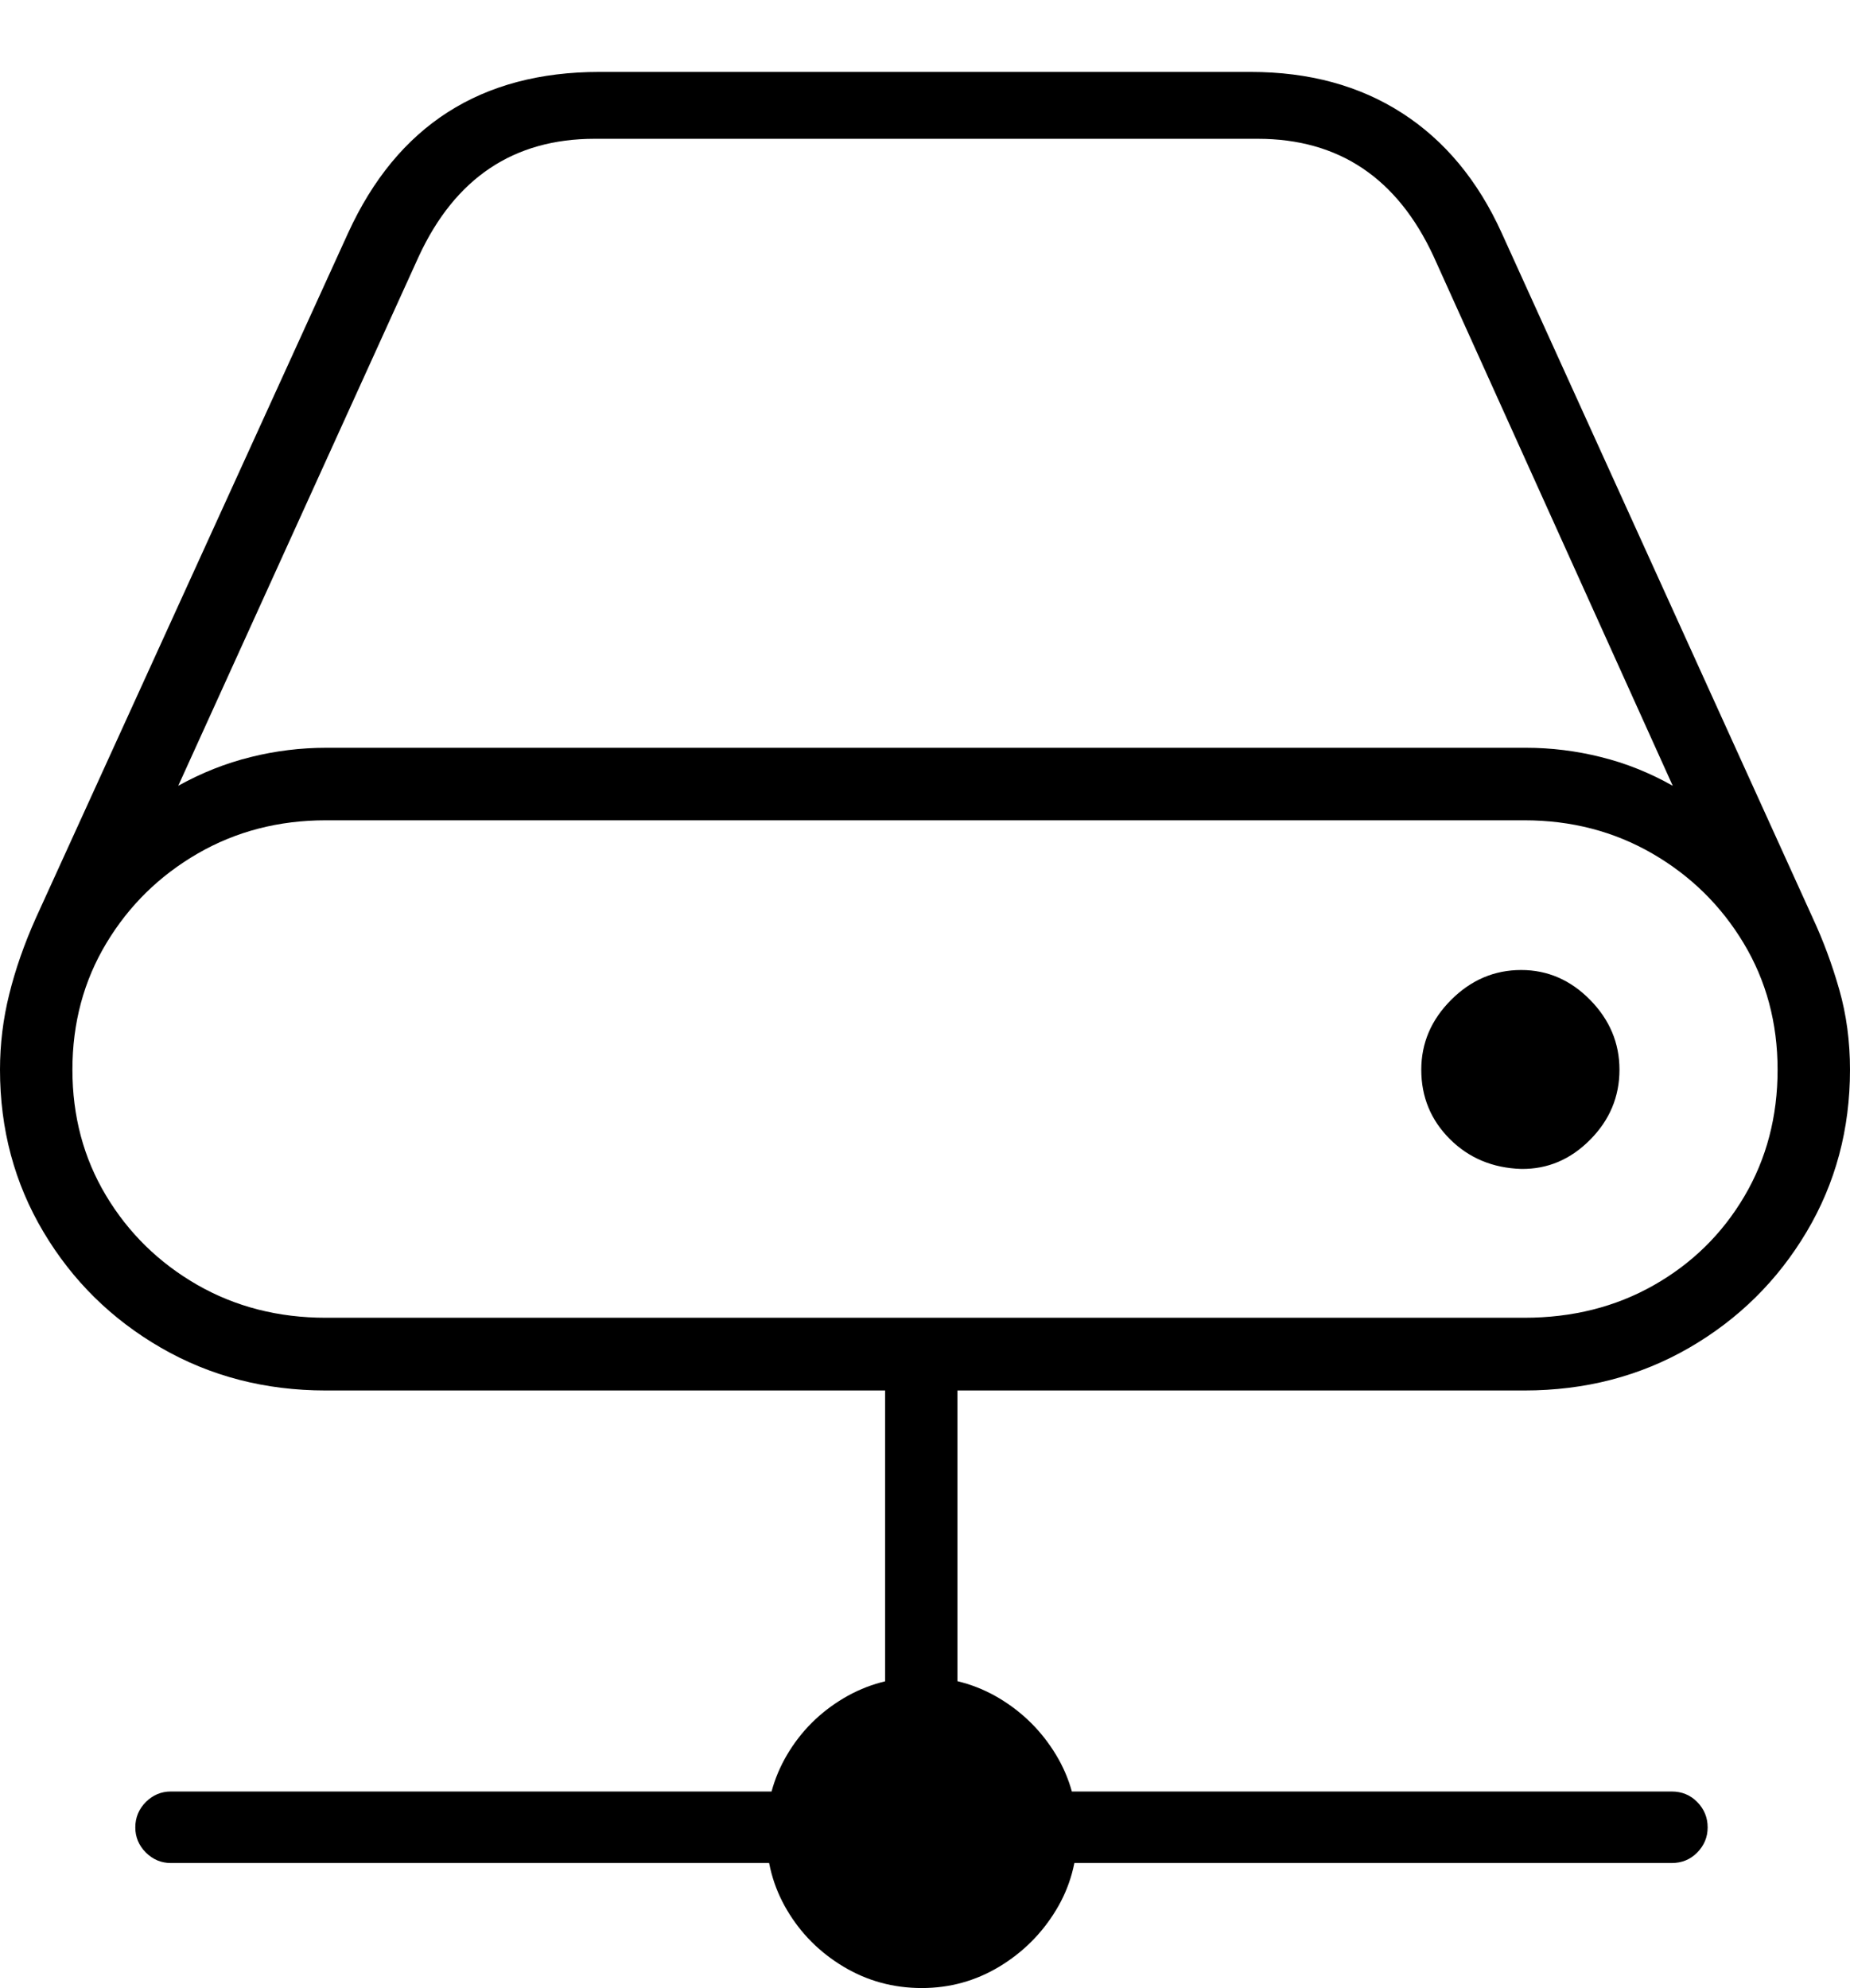 <?xml version="1.0" encoding="UTF-8"?>
<!--Generator: Apple Native CoreSVG 175-->
<!DOCTYPE svg
PUBLIC "-//W3C//DTD SVG 1.1//EN"
       "http://www.w3.org/Graphics/SVG/1.1/DTD/svg11.dtd">
<svg version="1.1" xmlns="http://www.w3.org/2000/svg" xmlns:xlink="http://www.w3.org/1999/xlink" width="18.65" height="20.038">
 <g>
  <rect height="20.038" opacity="0" width="18.65" x="0" y="0"/>
  <path d="M0 10.782Q0 11.681 0.438 12.417Q0.876 13.153 1.622 13.584Q2.368 14.015 3.284 14.015L15.367 14.015Q16.285 14.015 17.03 13.584Q17.774 13.153 18.212 12.417Q18.65 11.681 18.65 10.782Q18.65 10.354 18.542 9.975Q18.434 9.596 18.275 9.254L15.139 2.349Q14.779 1.555 14.135 1.14Q13.491 0.725 12.608 0.725L6.042 0.725Q4.252 0.725 3.509 2.349L0.361 9.254Q0.185 9.648 0.093 10.022Q0 10.395 0 10.782ZM1.797 7.92L4.221 2.586Q4.77 1.399 5.994 1.399L12.68 1.399Q13.904 1.399 14.453 2.586L16.863 7.92Q16.516 7.724 16.141 7.631Q15.766 7.537 15.381 7.537L3.291 7.537Q2.901 7.537 2.526 7.631Q2.15 7.724 1.797 7.92ZM0.73 10.782Q0.73 10.076 1.072 9.507Q1.414 8.938 1.993 8.603Q2.573 8.268 3.284 8.268L15.367 8.268Q16.077 8.268 16.657 8.603Q17.236 8.938 17.578 9.507Q17.92 10.076 17.92 10.782Q17.92 11.49 17.585 12.058Q17.25 12.626 16.672 12.954Q16.094 13.282 15.367 13.282L3.284 13.282Q2.566 13.282 1.986 12.949Q1.407 12.615 1.068 12.049Q0.73 11.484 0.73 10.782ZM14.328 10.782Q14.328 11.193 14.616 11.481Q14.904 11.768 15.335 11.782Q15.734 11.787 16.03 11.488Q16.326 11.19 16.326 10.782Q16.326 10.379 16.03 10.078Q15.734 9.777 15.335 9.777Q14.93 9.777 14.629 10.078Q14.328 10.379 14.328 10.782ZM8.923 18.503L9.652 18.503L9.652 13.617L8.923 13.617ZM1.723 18.778L16.852 18.778Q17.006 18.778 17.11 18.672Q17.215 18.565 17.215 18.419Q17.215 18.27 17.11 18.163Q17.006 18.057 16.852 18.057L1.723 18.057Q1.577 18.057 1.47 18.163Q1.364 18.27 1.364 18.419Q1.364 18.565 1.47 18.672Q1.577 18.778 1.723 18.778ZM9.293 20.038Q9.715 20.038 10.073 19.823Q10.43 19.608 10.645 19.254Q10.86 18.901 10.86 18.471Q10.86 18.041 10.645 17.686Q10.43 17.331 10.073 17.117Q9.715 16.904 9.293 16.904Q8.863 16.904 8.504 17.117Q8.145 17.331 7.935 17.686Q7.725 18.041 7.725 18.471Q7.725 18.901 7.935 19.254Q8.145 19.608 8.504 19.823Q8.863 20.038 9.293 20.038Z" fill="#000000"/>
 </g>
</svg>
